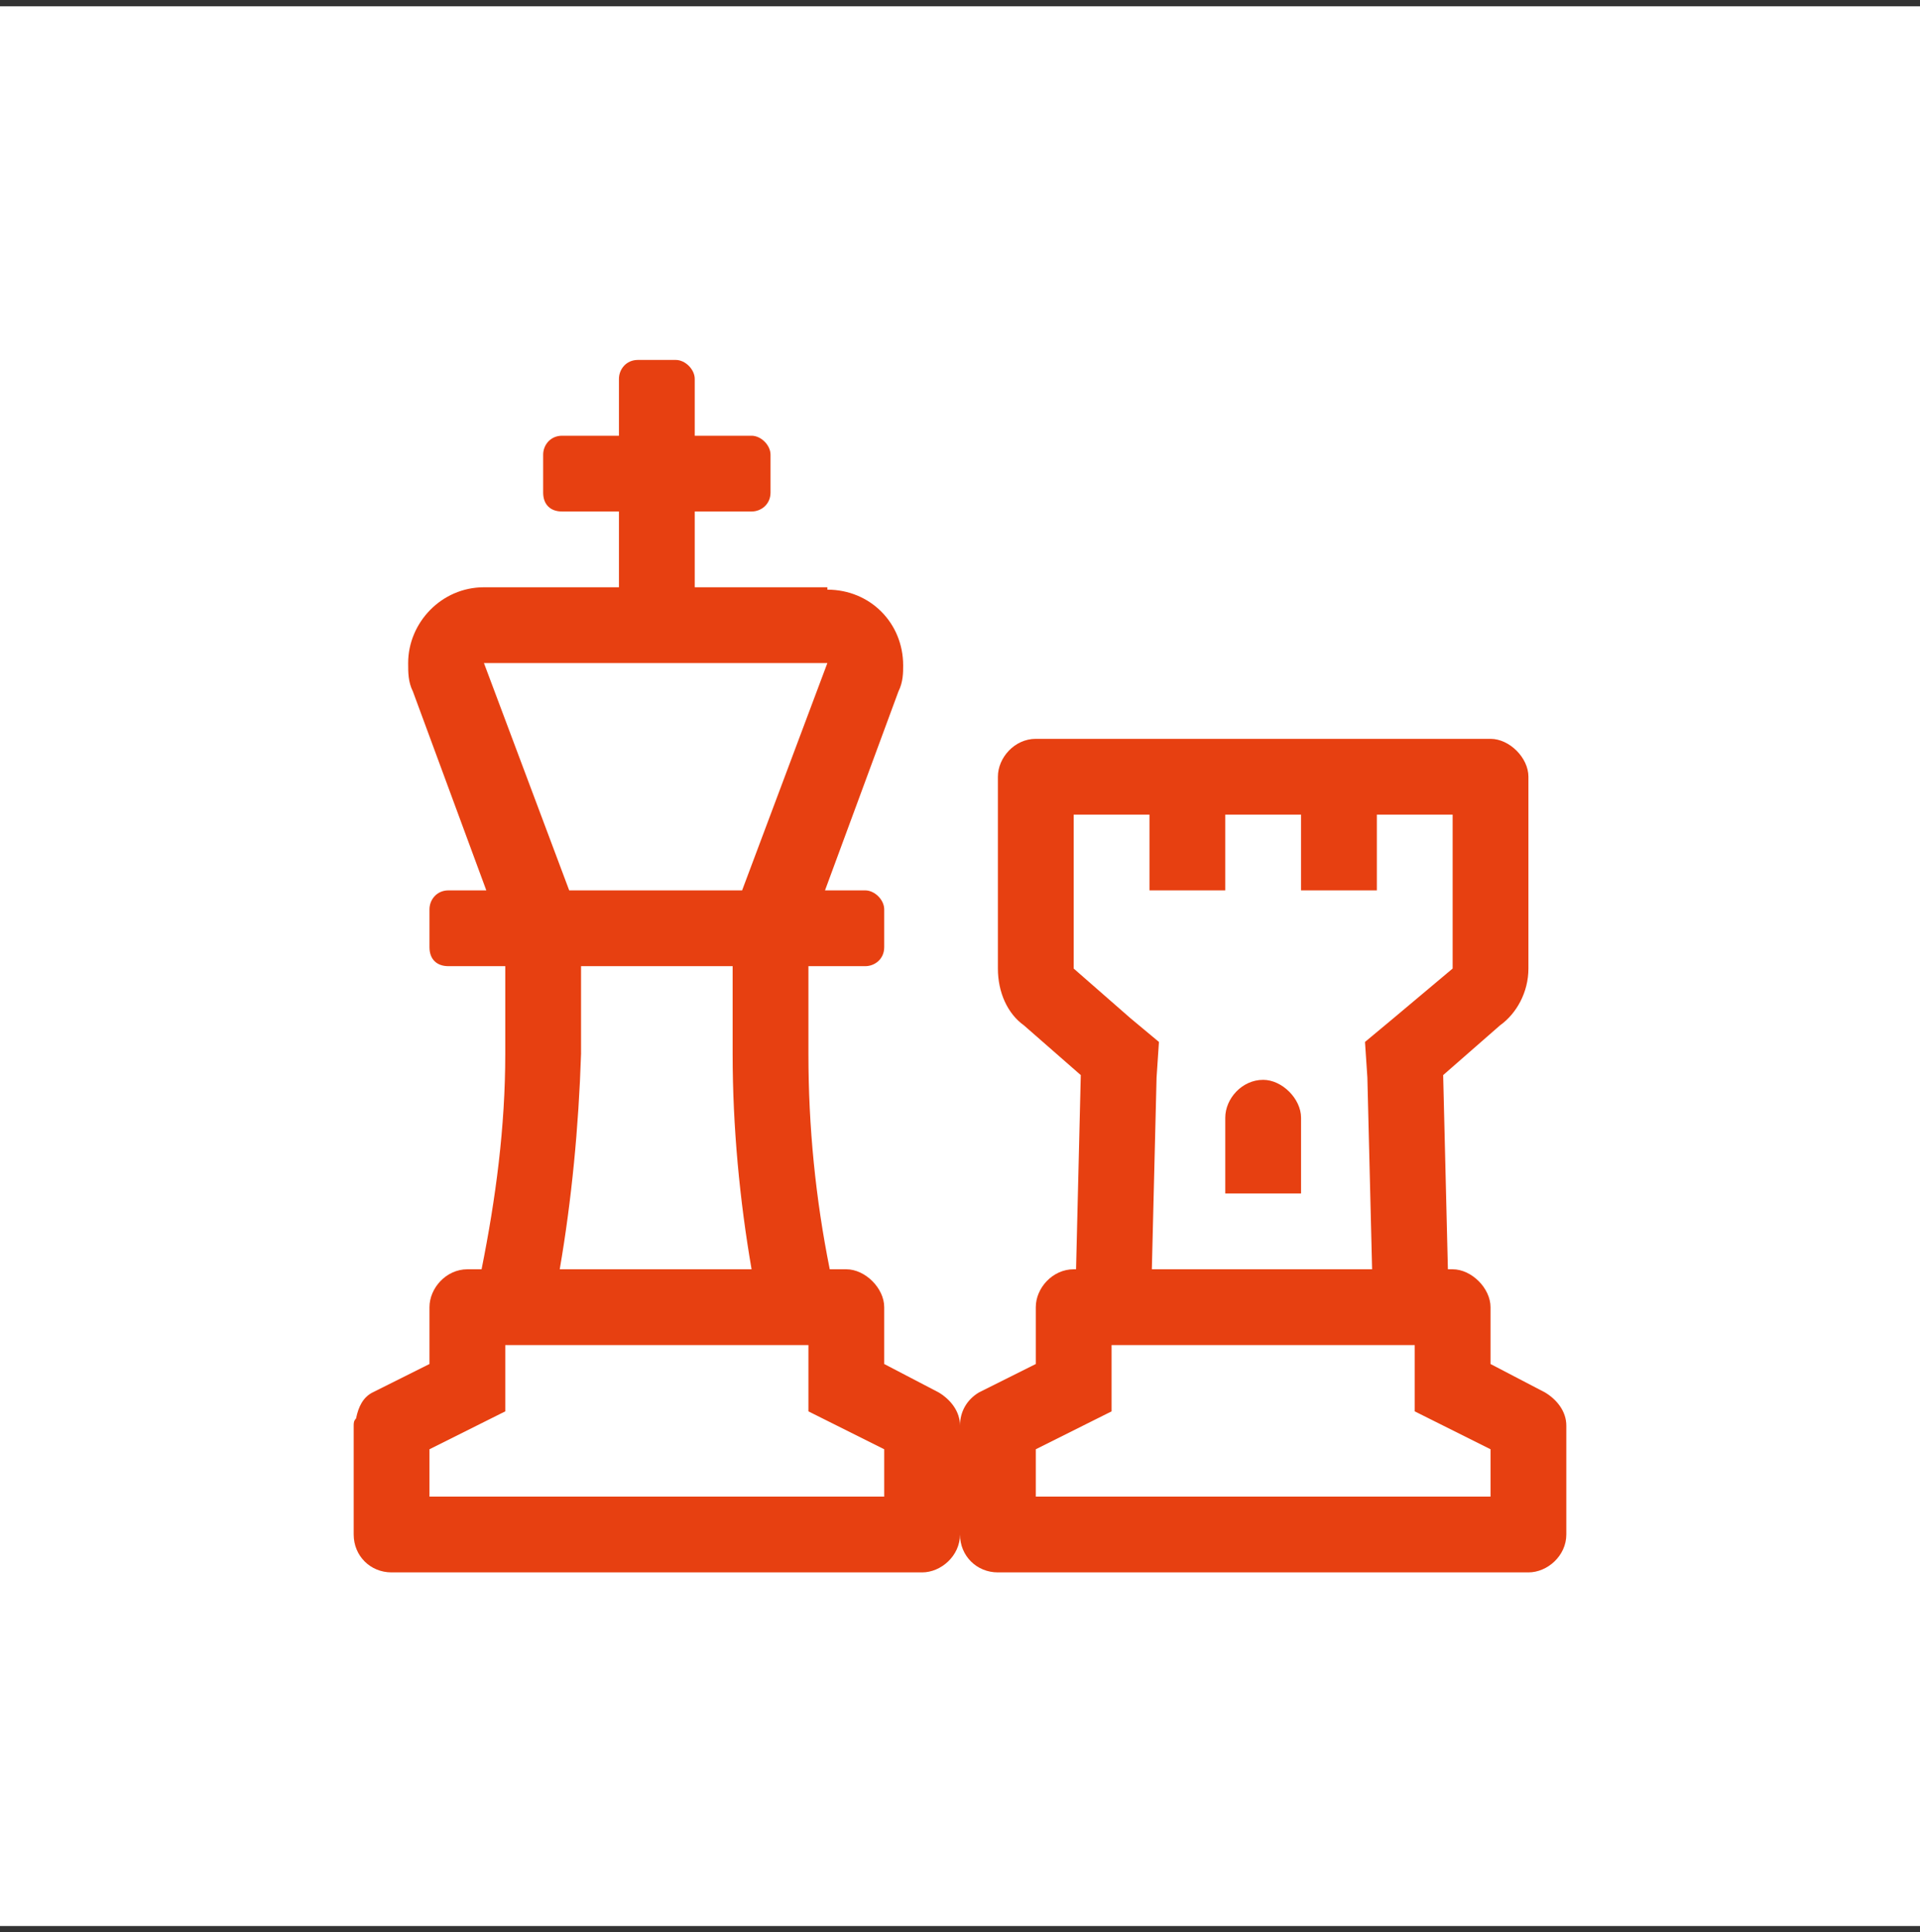 <?xml version="1.0" encoding="UTF-8" ?>
<svg width="152" height="153" viewBox="0 0 152 153" fill="none" xmlns="http://www.w3.org/2000/svg">
<rect x="0" y="0" width="152" height="153" fill="#333333" stroke="none"/>
<rect width="152" height="152" transform="translate(0 0.5)" fill="white"/>
<path d="M103 88.5C103 87 101.5 85.5 100 85.5C98.312 85.5 97 87 97 88.5V94.5H103V88.5ZM122.312 110.25L118 108V103.5C118 102 116.5 100.5 115 100.5H114.625L114.25 85.125L118.75 81.188C120.062 80.25 121 78.562 121 76.688V61.5C121 60 119.5 58.5 118 58.5H82C80.312 58.5 79 60 79 61.5V76.688C79 78.562 79.75 80.25 81.062 81.188L85.562 85.125L85.188 100.5H85C83.312 100.5 82 102 82 103.5V108L77.5 110.25C76.562 110.812 76 111.75 76 112.875C76 111.75 75.25 110.812 74.312 110.25L70 108V103.5C70 102 68.5 100.5 67 100.5H65.688C64.562 94.875 64 89.25 64 83.438V76.5H68.5C69.25 76.5 70 75.938 70 75V72C70 71.25 69.25 70.5 68.5 70.5H65.312L71.125 54.75C71.5 54 71.5 53.25 71.5 52.688C71.5 49.312 68.875 46.688 65.5 46.688V46.5H55V40.5H59.5C60.25 40.5 61 39.938 61 39V36C61 35.25 60.25 34.5 59.5 34.5H55V30C55 29.25 54.25 28.5 53.5 28.5H50.5C49.562 28.5 49 29.25 49 30V34.5H44.5C43.562 34.5 43 35.25 43 36V39C43 39.938 43.562 40.5 44.5 40.5H49V46.5H38.312C34.938 46.5 32.312 49.312 32.312 52.5C32.312 53.25 32.312 54 32.688 54.75L38.5 70.5H35.5C34.562 70.5 34 71.25 34 72V75C34 75.938 34.562 76.5 35.5 76.5H40V83.438C40 89.25 39.25 94.875 38.125 100.5H37C35.312 100.5 34 102 34 103.5V108L29.5 110.25C28.75 110.625 28.375 111.375 28.188 112.312C28 112.5 28 112.688 28 112.875V121.5C28 123.188 29.312 124.5 31 124.5H73C74.5 124.5 76 123.188 76 121.5C76 123.188 77.312 124.5 79 124.5H121C122.5 124.5 124 123.188 124 121.5V112.875C124 111.75 123.25 110.812 122.312 110.25ZM38.312 52.5H65.5L58.75 70.5H45.062L38.312 52.5ZM59.5 100.5H44.312C45.25 95.062 45.812 89.25 46 83.438V76.5H58V83.438C58 89.25 58.562 95.062 59.5 100.5ZM70 118.5H34V114.75L40 111.75V106.5H64V111.75L70 114.75V118.5ZM85 76.688V64.5H91V70.5H97V64.5H103V70.5H109V64.5H115V76.688L110.312 80.625L108.062 82.5L108.25 85.312L108.625 100.5H91.188L91.562 85.312L91.75 82.5L89.5 80.625L85 76.688ZM118 118.5H82V114.75L88 111.75V106.5H112V111.75L118 114.75V118.5Z" fill="#E74011"/>
</svg>
